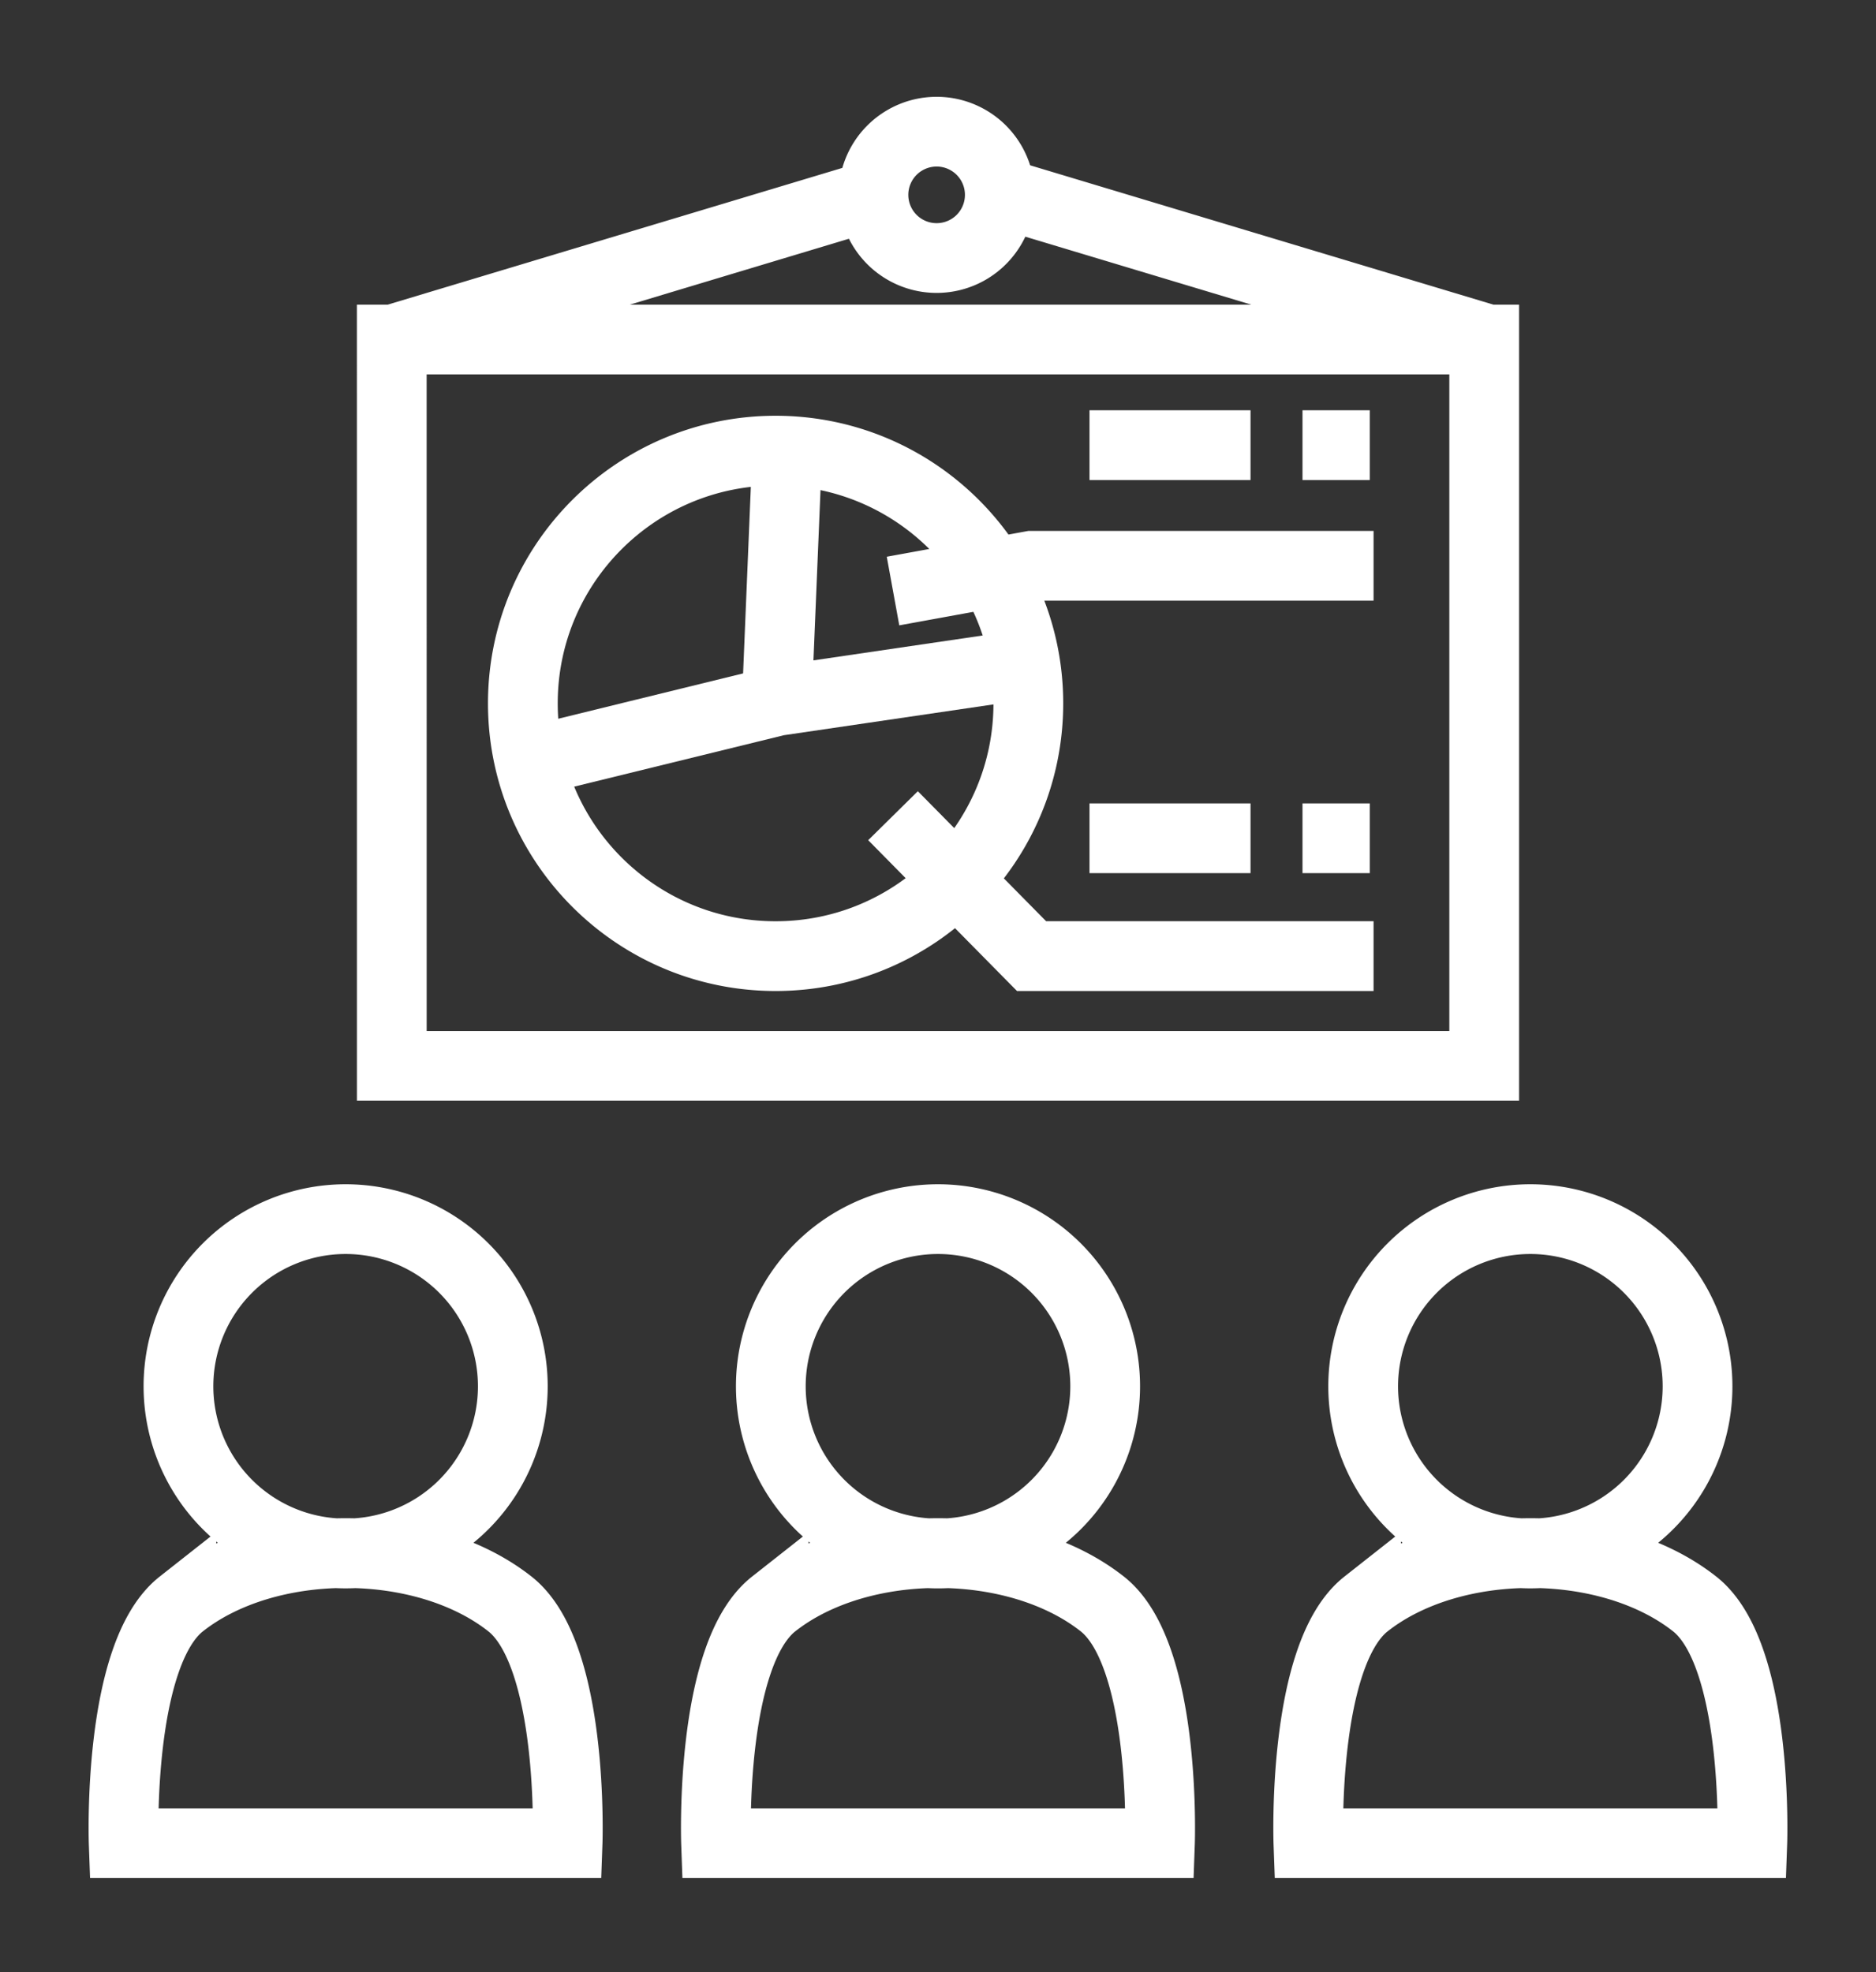 <svg xmlns="http://www.w3.org/2000/svg" width="78" height="82">
  <rect width="100%" height="100%" fill="#333333" stroke="none"/>
  <g fill="none" stroke="#fff" stroke-width="2.468">
    <path d="M7.54 66.69c3.577-2.819 10.085-2.819 13.662 0 2.68 2.11 2.397 9.947 2.397 9.947H5.143S4.86 68.8 7.54 66.689zm13.782-9.05a6.951 6.951 0 0 1-6.95 6.952 6.951 6.951 0 0 1-6.952-6.951 6.951 6.951 0 0 1 6.951-6.951 6.951 6.951 0 0 1 6.951 6.95zM32.169 66.69c3.577-2.819 10.085-2.819 13.662 0 2.68 2.11 2.397 9.947 2.397 9.947H29.772s-.283-7.837 2.397-9.948zm13.782-9.05A6.951 6.951 0 0 1 39 64.593a6.951 6.951 0 0 1-6.951-6.951A6.951 6.951 0 0 1 39 50.69a6.951 6.951 0 0 1 6.951 6.95zM56.798 66.69c3.577-2.819 10.085-2.819 13.662 0 2.68 2.11 2.397 9.947 2.397 9.947H54.401s-.283-7.837 2.397-9.948zm13.782-9.05a6.951 6.951 0 0 1-6.951 6.952 6.951 6.951 0 0 1-6.951-6.951 6.951 6.951 0 0 1 6.95-6.951 6.951 6.951 0 0 1 6.952 6.95zM42.486 27.649L32.3 29.147l.42-10.127M32.248 29.161l-9.407 2.307" stroke-width="2.9"/>
  </g>
  <path d="M41.57 8.102a2.627 2.627 0 1 1-5.254 0 2.627 2.627 0 0 1 5.254 0zm12.585 26.753h2.797m-11.653 0h6.695m2.161-16.346h2.797m-11.653 0h6.695m9.819-4.412l-20-6.016M16.4 14.097l20-6.016m.73 25.835l5.76 5.838h14.22M37.13 24.575l5.76-1.05h14.22m-14.354 5.72c0 5.804-4.705 10.51-10.509 10.51-5.803 0-10.508-4.706-10.508-10.51 0-5.803 4.705-10.508 10.508-10.508 5.804 0 10.509 4.705 10.509 10.509zM16.289 14.117H61.71v30.202H16.29z" fill="none" stroke="#fff" stroke-width="2.9"/>
</svg>
